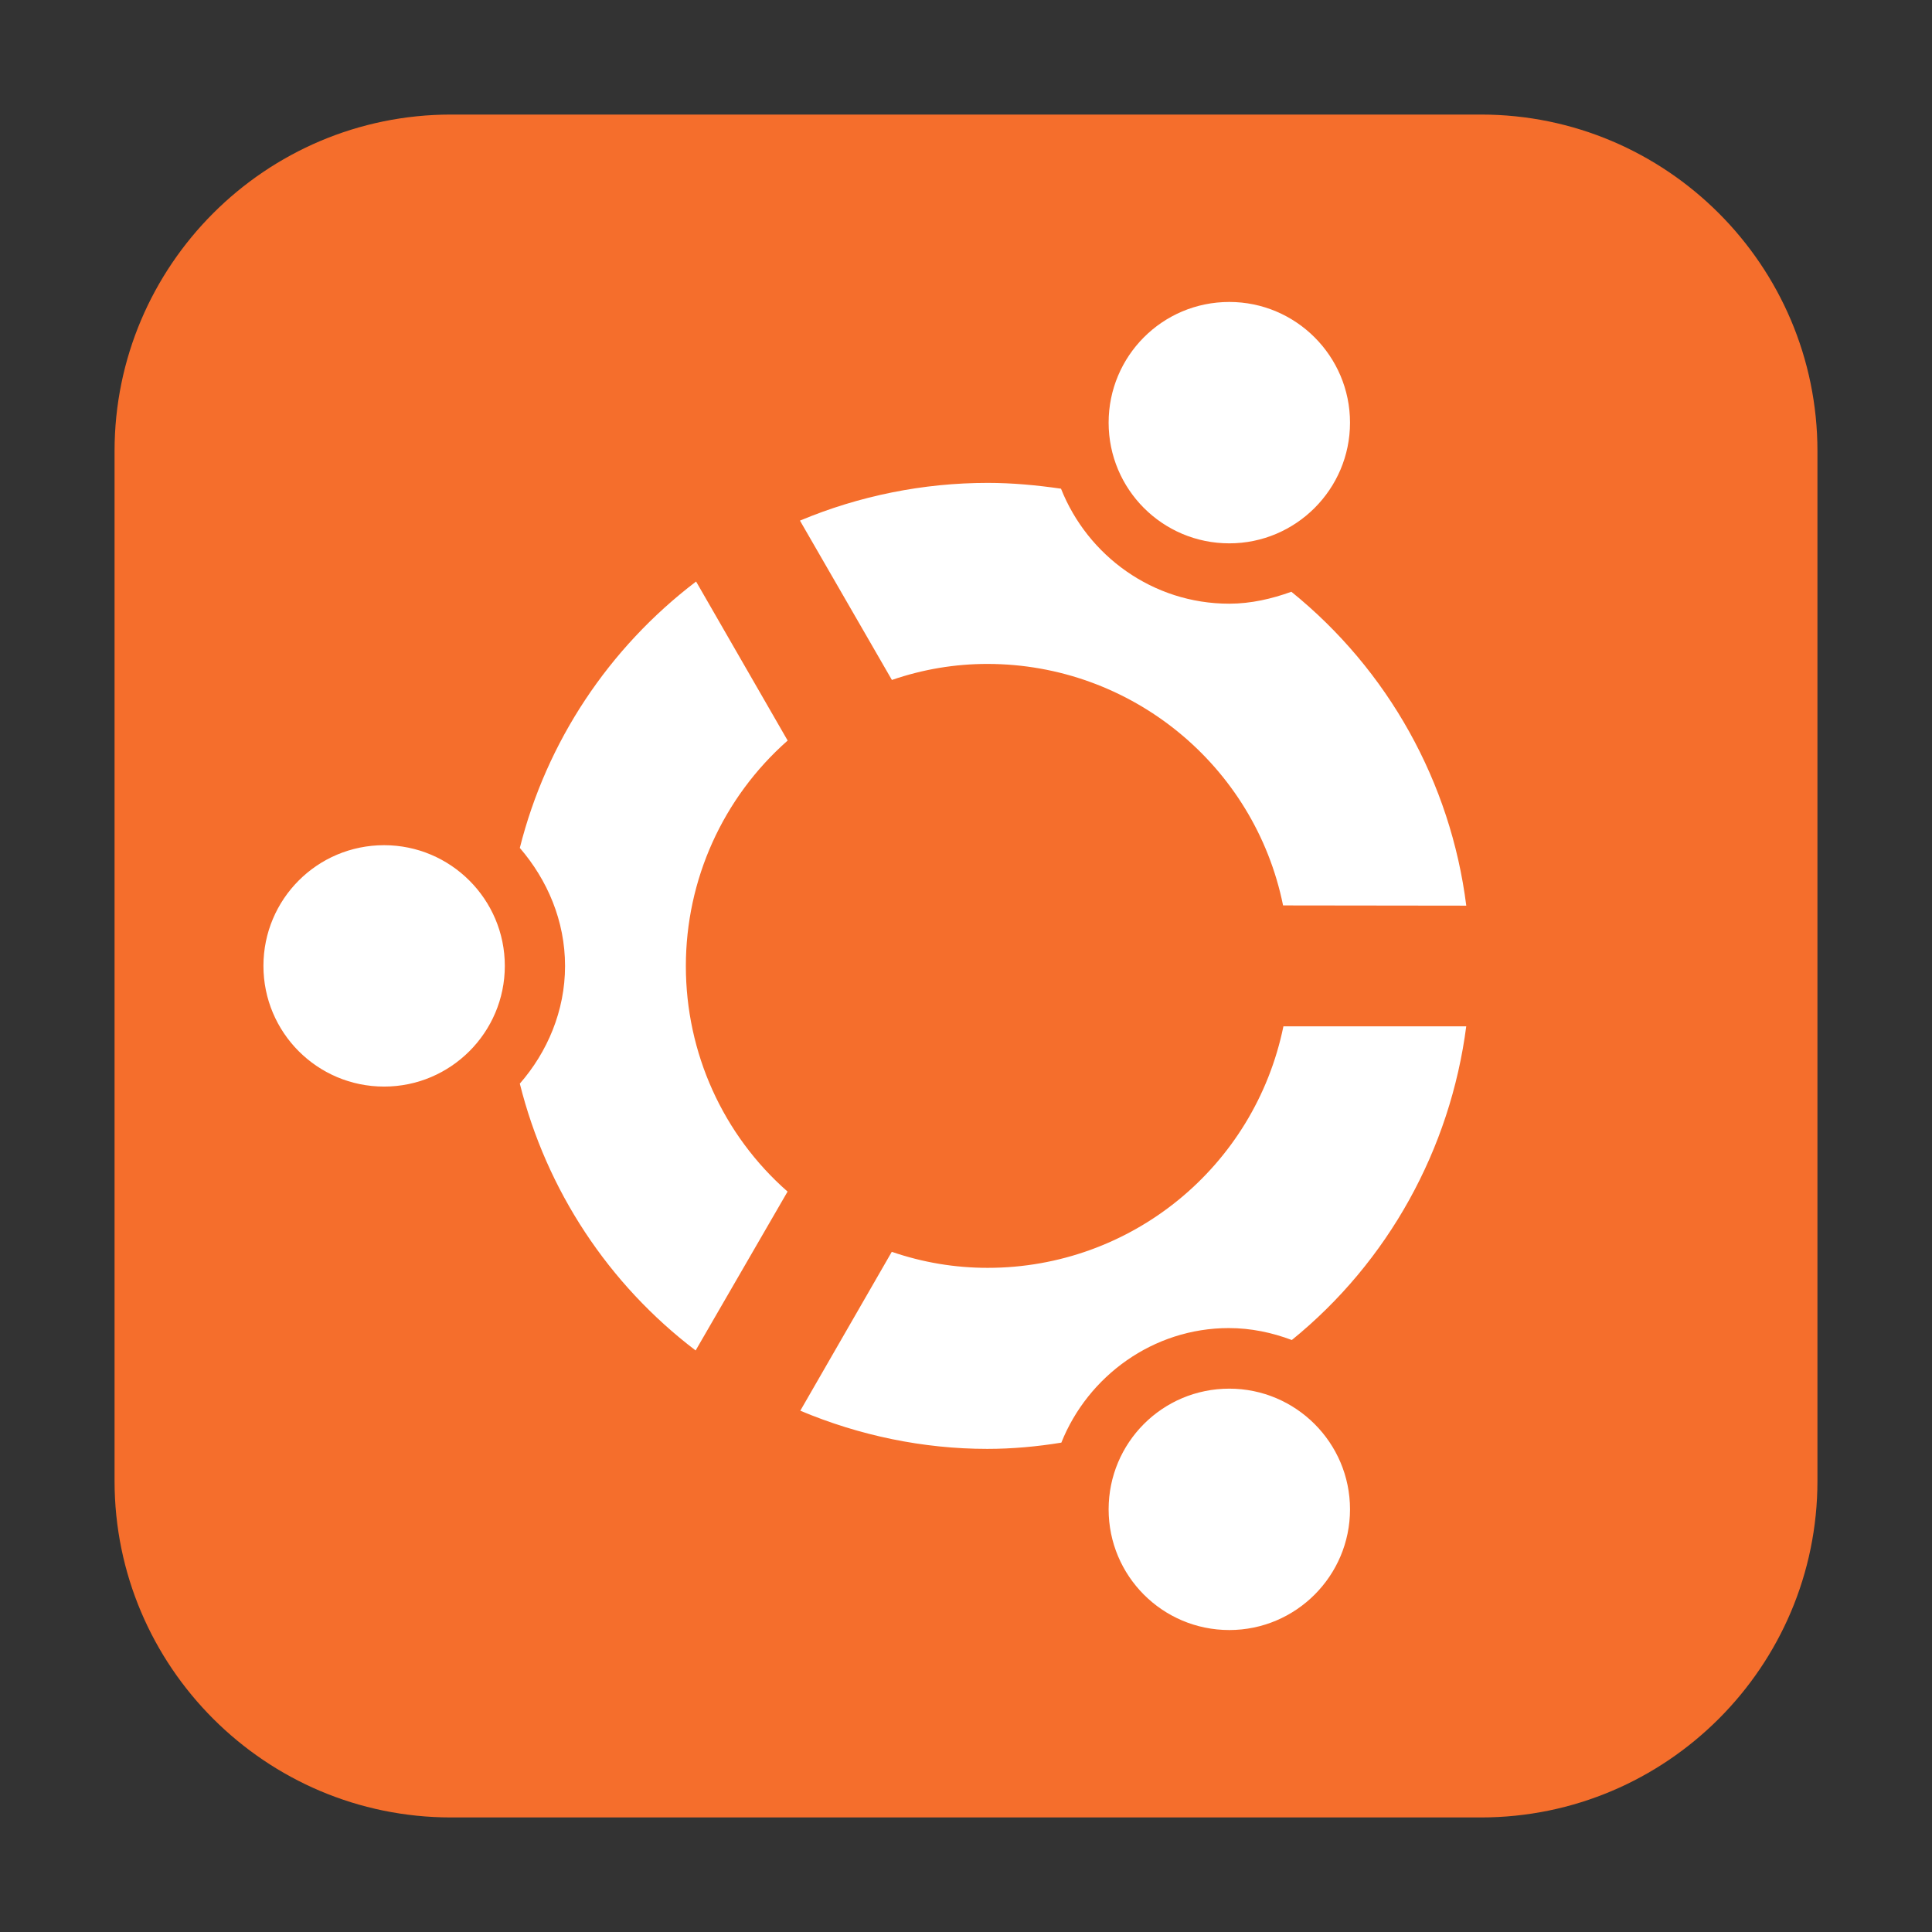 <svg height="17pt" viewBox="0 0 17 17" width="17pt" xmlns="http://www.w3.org/2000/svg"><rect x="0" y="0" width="17" height="17" fill="#333333" stroke="none"/><path d="m3.969 1.008h9.062c1.633 0 2.961 1.328 2.961 2.961v9.062c0 1.633-1.328 2.961-2.961 2.961h-9.062c-1.633 0-2.961-1.328-2.961-2.961v-9.062c0-1.633 1.328-2.961 2.961-2.961zm0 0" fill="#f56e2c" fill-rule="evenodd"/><path d="m12.902 7.969c-.137-1.086-.688-2.074-1.539-2.762-.172.062-.355.105-.547.105-.672 0-1.246-.422-1.48-1.012-.215-.031-.43-.051-.645-.051-.566 0-1.129.113-1.652.332l.809 1.402c.273-.094.555-.141.84-.141 1.262 0 2.352.891 2.602 2.125zm0 1.062h-1.609c-.254 1.238-1.34 2.125-2.602 2.125-.289 0-.57-.047-.844-.141l-.805 1.398c.52.219 1.082.336 1.645.336.219 0 .438-.02.652-.055.234-.586.809-1.008 1.473-1.008.195 0 .379.039.555.105.848-.688 1.395-1.68 1.535-2.762zm-1.023-5.312c0-.586-.477-1.062-1.062-1.062-.59 0-1.062.477-1.062 1.062s.473 1.062 1.062 1.062c.586 0 1.062-.477 1.062-1.062zm0 9.562c0-.586-.477-1.062-1.062-1.062-.59 0-1.062.477-1.062 1.062s.473 1.062 1.062 1.062c.586 0 1.062-.477 1.062-1.062zm-4.949-6.766-.805-1.398c-.77.586-1.316 1.41-1.551 2.344.242.281.398.641.398 1.039 0 .395-.156.758-.398 1.035.234.938.781 1.766 1.547 2.348l.809-1.398c-.57-.5-.895-1.223-.895-1.984 0-.758.324-1.48.895-1.984zm-2.488 1.984c0-.586-.477-1.062-1.062-1.062-.59 0-1.062.477-1.062 1.062s.473 1.062 1.062 1.062c.586 0 1.062-.477 1.062-1.062zm0 0" fill="#fff"/></svg>